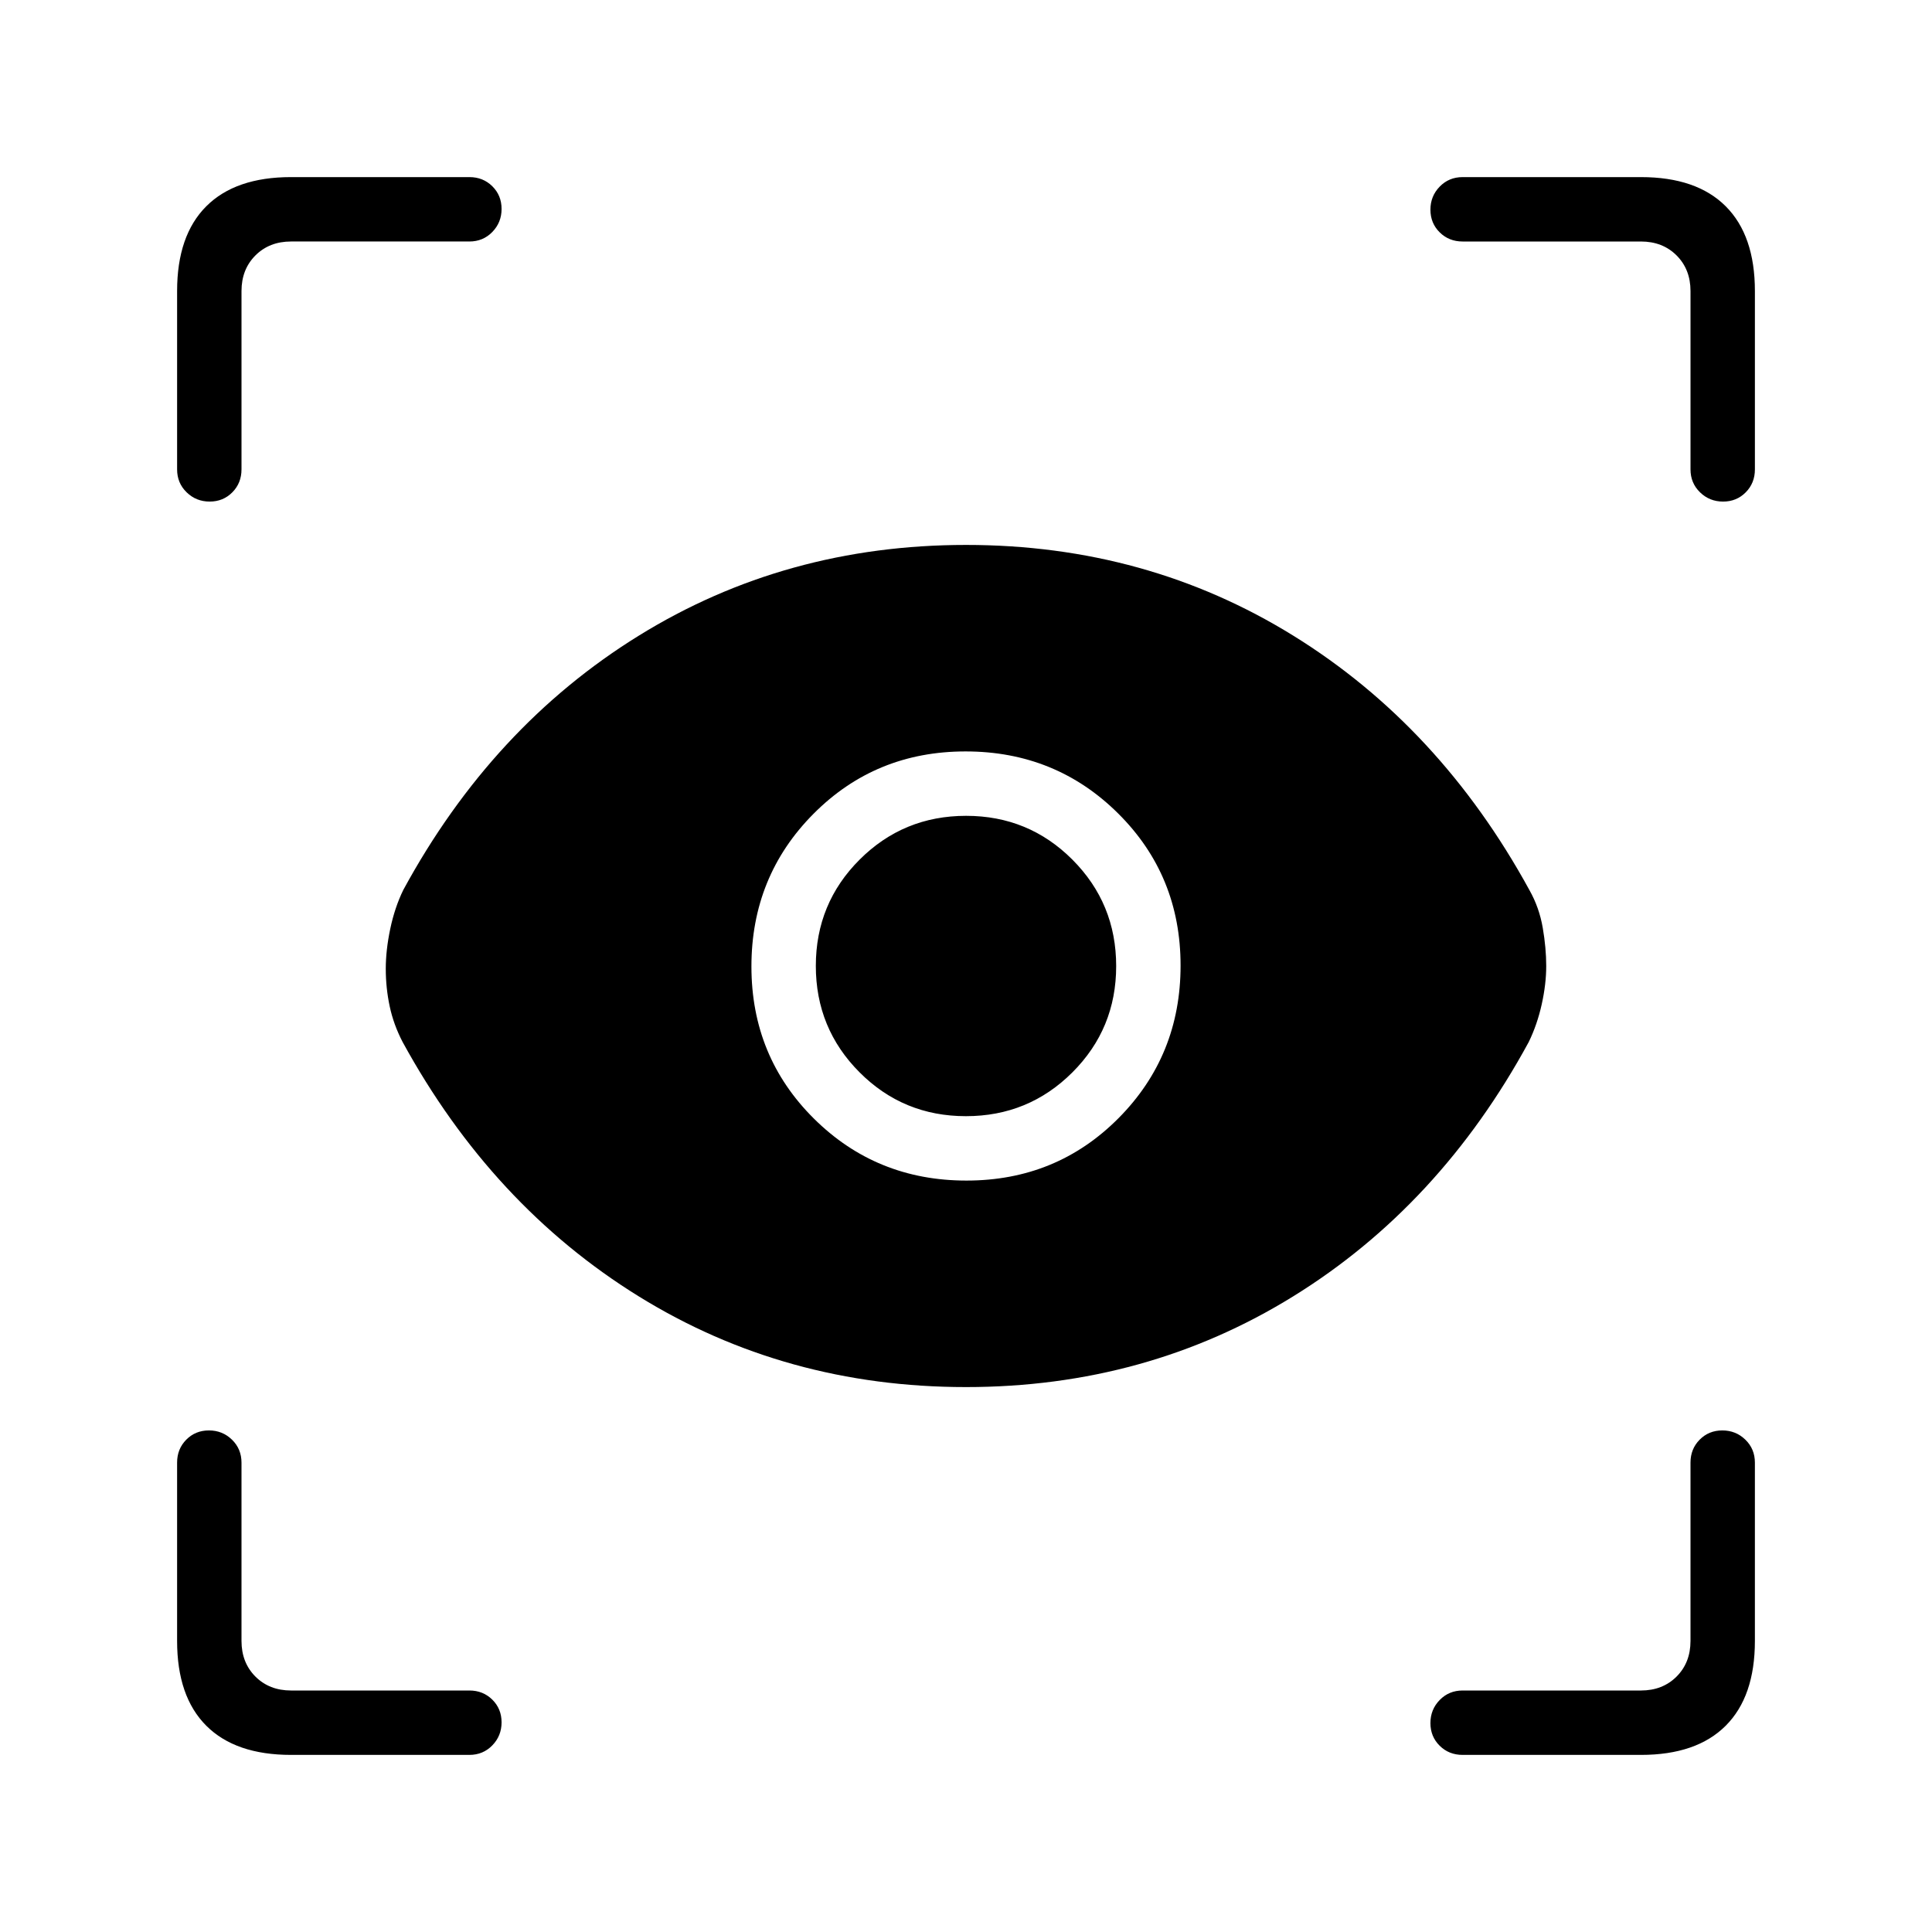 <svg xmlns="http://www.w3.org/2000/svg" height="20" viewBox="0 -960 960 960" width="20"><path d="M144.62-88Q117-88 102.5-102.5 88-117 88-144.62v-88.61q0-6.8 4.55-11.4 4.54-4.6 11.27-4.6 6.72 0 11.45 4.6 4.73 4.6 4.73 11.4v88.61q0 10.77 6.92 17.7 6.93 6.92 17.7 6.92h88.61q6.8 0 11.4 4.55 4.6 4.54 4.6 11.27 0 6.72-4.6 11.45-4.6 4.73-11.4 4.73h-88.61Zm670.76 0h-88.61q-6.8 0-11.4-4.55-4.6-4.54-4.6-11.27 0-6.72 4.6-11.45 4.6-4.73 11.4-4.73h88.61q10.77 0 17.7-6.92 6.92-6.93 6.92-17.7v-88.61q0-6.8 4.55-11.4 4.54-4.6 11.27-4.6 6.72 0 11.45 4.6 4.73 4.6 4.73 11.4v88.61q0 27.62-14.5 42.12Q843-88 815.38-88ZM479.97-270.77q-89.74 0-162.59-45.08-72.84-45.07-117.31-126.37-4.53-8.7-6.45-17.81-1.93-9.11-1.93-18.59 0-9.3 2.23-19.88 2.23-10.58 6.46-19.27 44.16-81.31 117.04-126.38 72.87-45.08 162.61-45.08 89.74 0 162.59 45.08 72.84 45.07 117.31 126.37 4.92 8.7 6.65 18.78 1.73 10.08 1.73 19t-2.23 19q-2.23 10.08-6.46 18.77-44.16 81.31-117.04 126.38-72.87 45.08-162.61 45.08Zm.25-102.61q44.78 0 75.59-31.03 30.81-31.03 30.81-75.81t-31.03-75.59q-31.03-30.81-75.81-30.81t-75.59 31.03q-30.81 31.03-30.81 75.81t31.03 75.59q31.03 30.81 75.81 30.81Zm-.27-32q-31.1 0-52.83-21.78-21.74-21.78-21.74-52.89 0-31.1 21.78-52.83 21.78-21.74 52.89-21.74 31.1 0 52.83 21.78 21.74 21.78 21.74 52.89 0 31.1-21.78 52.83-21.78 21.74-52.89 21.74Zm392.05-410v88.61q0 6.8-4.55 11.4-4.54 4.6-11.27 4.6-6.72 0-11.45-4.6-4.73-4.6-4.73-11.4v-88.61q0-10.77-6.92-17.7-6.93-6.92-17.7-6.92h-88.61q-6.8 0-11.4-4.55-4.6-4.54-4.6-11.27 0-6.72 4.6-11.45 4.6-4.73 11.4-4.73h88.61q27.62 0 42.12 14.5Q872-843 872-815.38ZM144.62-872h88.61q6.8 0 11.4 4.55 4.6 4.54 4.6 11.27 0 6.72-4.6 11.45-4.6 4.73-11.4 4.73h-88.61q-10.77 0-17.7 6.92-6.92 6.93-6.92 17.7v88.61q0 6.8-4.55 11.4-4.54 4.6-11.27 4.6-6.72 0-11.45-4.6-4.73-4.6-4.73-11.4v-88.61q0-27.62 14.5-42.12Q117-872 144.62-872Z"/></svg>